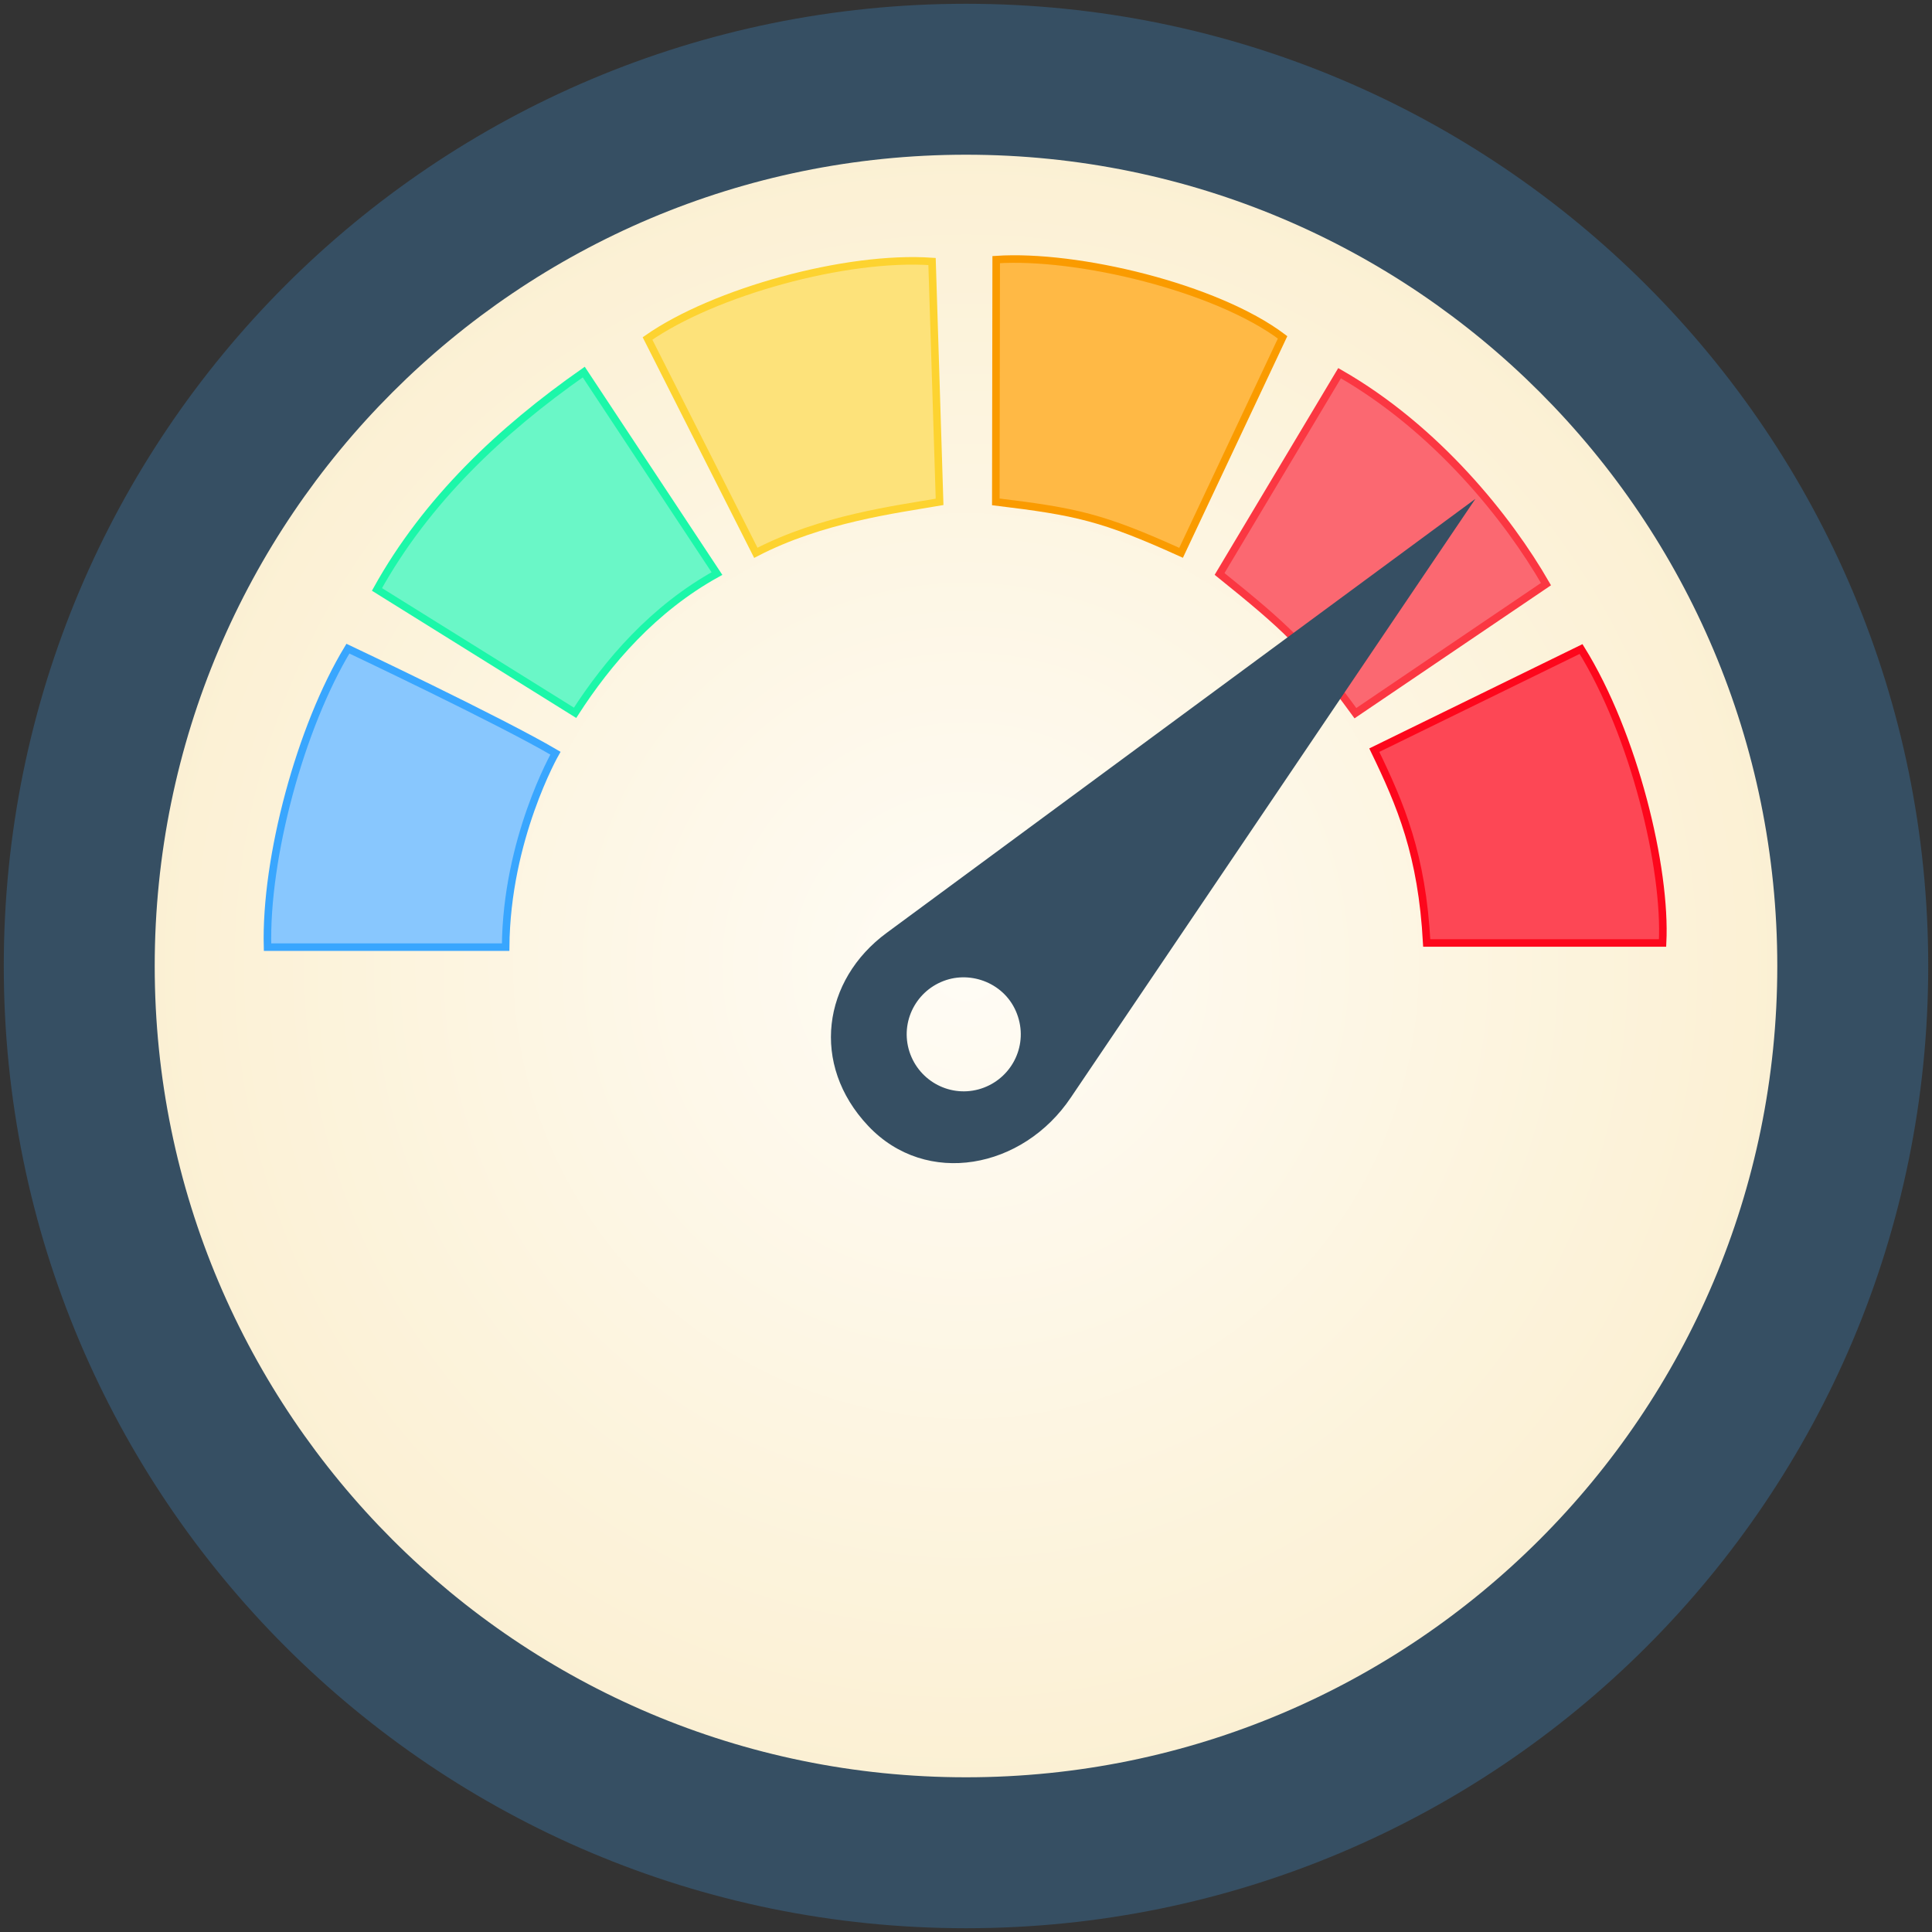 <?xml version="1.0" encoding="UTF-8"?>
<svg width="512" height="512" version="1.1" viewBox="0 0 512 512" xmlns="http://www.w3.org/2000/svg">
 <rect x="0" y="0" width="512" height="512" fill="#333333" stroke="none"/>
 <defs>
  <radialGradient id="a" cx="256" cy="256" r="240" gradientUnits="userSpaceOnUse">
   <stop style="stop-color:#fffcf5" offset="0"/>
   <stop style="stop-color:#fbefd0" offset="1"/>
  </radialGradient>
 </defs>
 <circle cx="256" cy="256" r="240" fill="url(#a)"/>
 <path d="m419 172c14.1 22.7 22.6 58.1 21.6 77.9h-62.5c-1.27-23.4-6.84-36.5-13.9-51.1z" style="fill:#fd4755;stroke-width:2;stroke:#fd071c"/>
 <path d="m355 98.9c25.7 14.7 44.7 38.5 54.7 55.9l-50.5 34.2c-12.9-17.7-18.5-22.8-36-36.9z" style="fill:#fb6871;stroke-width:2;stroke:#fb3742"/>
 <path d="m264 68.8c21.5-1.44 58.4 7.4 75.9 20.6l-26.9 57.1c-20.9-9.45-27.7-10.9-49.1-13.5z" style="fill:#ffb945;stroke-width:2;stroke:#fa9b00"/>
 <path d="m249 133c-11.6 2.01-31.3 4.47-48.7 13.5l-28.7-56.8c17.6-12.3 52.6-22 75.4-20.4z" style="fill:#fde27a;stroke-width:2;stroke:#fdd330"/>
 <path d="m190 152c-16.8 9.28-28.9 23.4-37.6 36.9l-52.5-32.7c13.1-23.6 32.8-42.2 54.8-57.6z" style="fill:#6af7c7;stroke-width:2;stroke:#1cf7a9"/>
 <path d="m70.9 251c-0.642-23.7 8.76-58.4 21.3-79.1 0 0 40.4 19.1 55 27.7 0 0-13 22.7-13.2 51.4z" style="fill:#88c7fe;stroke-width:2;stroke:#39a6fe"/>
 <path d="m256 1c-141 0-255 114-255 255s114 255 255 255 255-114 255-255-114-255-255-255zm0 40c119 0 215 96.3 215 215s-96.3 215-215 215-215-96.3-215-215 96.3-215 215-215zm135 91.2-156 115c-17 12.5-20.3 34.9-4.9 51.2s41 11.4 53.7-7.57zm-121 138c2.16 8.05-2.62 16.3-10.7 18.5-8.05 2.16-16.3-2.62-18.5-10.7-2.16-8.05 2.62-16.3 10.7-18.5 7.44-1.99 16.2 2.06 18.5 10.7z" fill="#364f63"/>
</svg>

